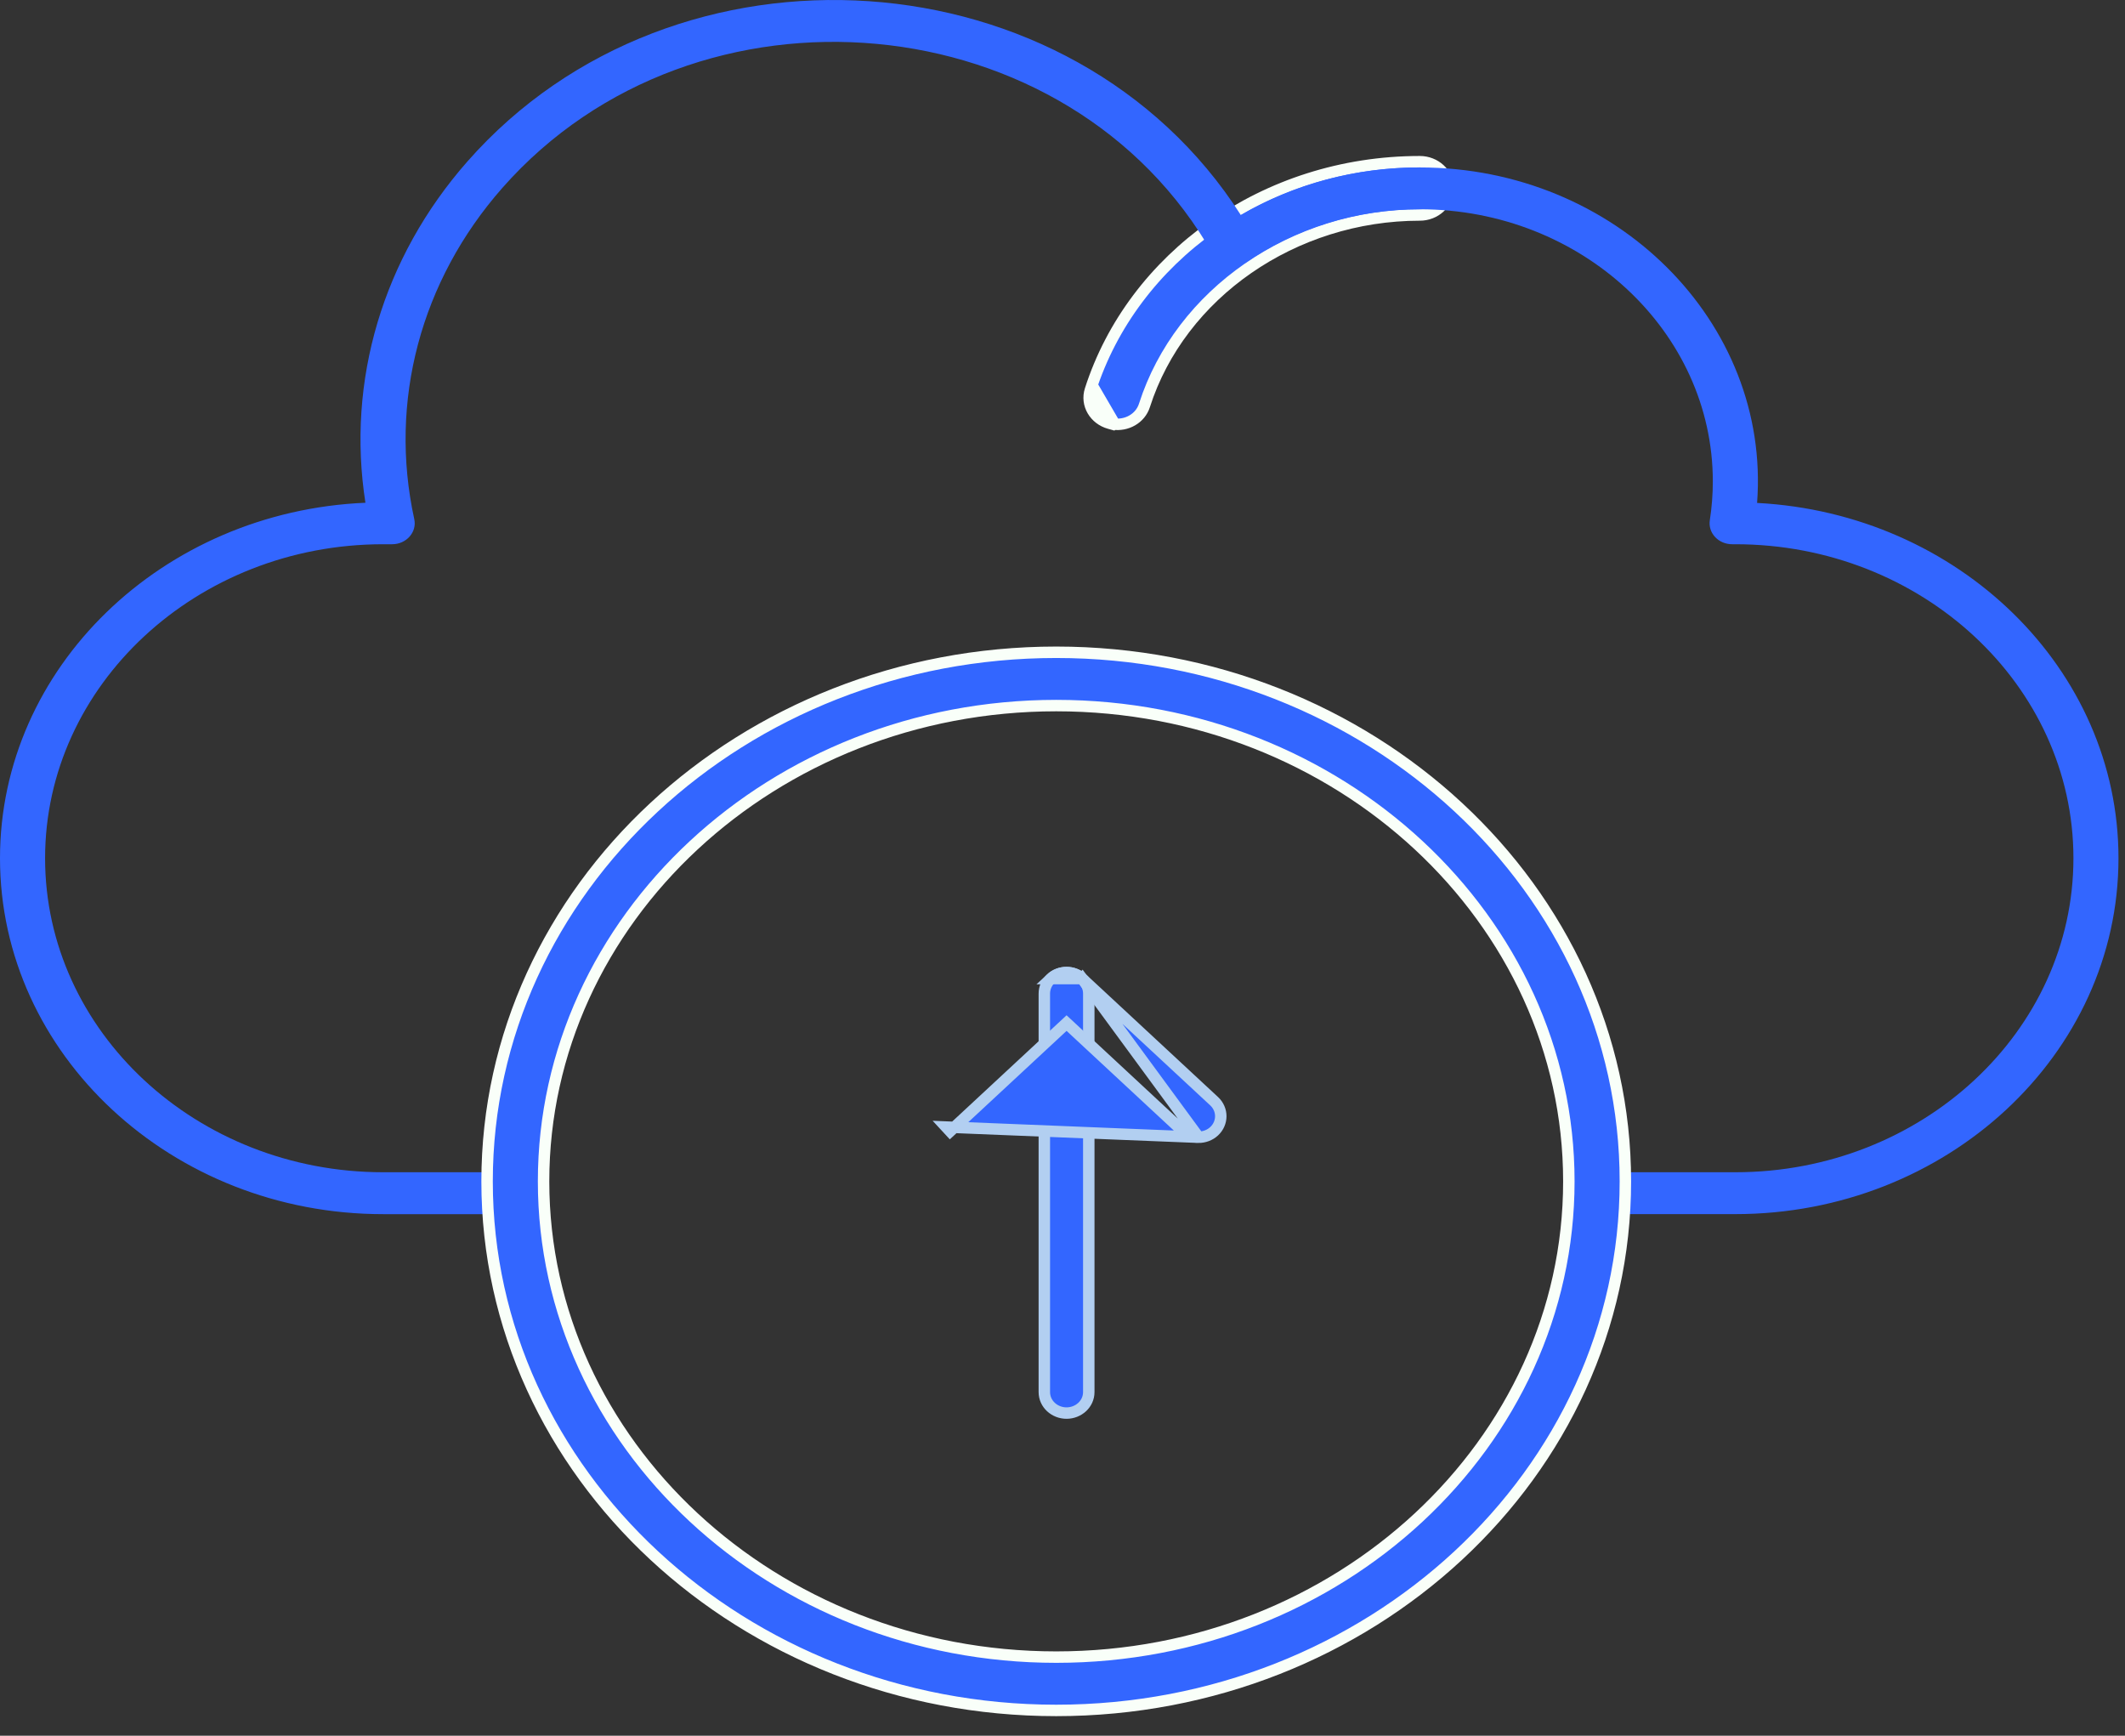 <svg width="60" height="49" viewBox="0 0 60 49" fill="none" xmlns="http://www.w3.org/2000/svg">
<rect x="0" y="0" width="60" height="49" fill="#333333" stroke="none"/>
<path d="M30.787 11.009C30.655 11.419 30.911 11.834 31.326 11.949L31.419 11.975L31.424 11.97C31.808 12.028 32.196 11.816 32.314 11.444C33.326 8.287 36.52 6.069 40.09 6.069C40.52 6.069 40.888 5.744 40.888 5.317C40.888 4.891 40.52 4.565 40.09 4.565C35.689 4.565 31.98 7.287 30.787 11.009ZM30.787 11.009L30.941 11.058M30.787 11.009C30.787 11.009 30.787 11.009 30.787 11.009L30.941 11.058M30.941 11.058C30.84 11.371 31.032 11.7 31.369 11.793L30.941 11.058Z" fill="#3366FF" stroke="#F9FFF9" stroke-width="0.323"/>
<path d="M48.999 34.275H45.181C44.83 34.275 44.544 34.01 44.544 33.684C44.544 33.358 44.829 33.093 45.181 33.093H48.999C54.262 33.093 58.544 29.116 58.544 24.228C58.544 19.341 54.262 15.364 48.999 15.364H48.907C48.722 15.364 48.547 15.29 48.426 15.16C48.305 15.03 48.251 14.858 48.277 14.689C48.334 14.321 48.362 13.951 48.362 13.591C48.362 9.355 44.651 5.908 40.09 5.908C38.316 5.908 36.623 6.423 35.196 7.398C34.882 7.612 34.437 7.517 34.256 7.196C30.213 0.048 19.656 -0.912 14.182 5.307C11.877 7.926 10.97 11.334 11.697 14.655C11.777 15.022 11.474 15.364 11.073 15.364H10.818C5.555 15.364 1.273 19.341 1.273 24.229C1.273 29.117 5.555 33.093 10.818 33.093H14.636C14.987 33.093 15.272 33.358 15.272 33.684C15.272 34.011 14.987 34.276 14.636 34.276H10.818C4.853 34.276 0 29.768 0 24.229C0 18.845 4.584 14.436 10.318 14.193C9.78 10.747 10.81 7.271 13.197 4.559C19.057 -2.1 30.288 -1.353 35.035 6.071C36.55 5.189 38.283 4.727 40.09 4.727C45.616 4.727 49.995 9.095 49.612 14.198C55.293 14.494 59.816 18.88 59.816 24.228C59.816 29.768 54.963 34.275 48.998 34.275L48.999 34.275Z" fill="#3366FF"/>
<path d="M13.753 33.35C13.753 41.597 20.973 48.286 29.823 48.286C38.673 48.286 45.893 41.597 45.893 33.35C45.893 25.103 38.673 18.414 29.823 18.414C20.973 18.414 13.753 25.103 13.753 33.35ZM15.348 33.35C15.348 25.956 21.83 19.919 29.823 19.919C37.815 19.919 44.297 25.956 44.297 33.35C44.297 40.745 37.815 46.781 29.823 46.781C21.831 46.781 15.348 40.745 15.348 33.35Z" fill="#3366FF" stroke="#F9FFF9" stroke-width="0.323"/>
<path d="M29.487 39.298C29.487 39.637 29.779 39.892 30.114 39.892C30.449 39.892 30.742 39.638 30.742 39.298V28.049C30.742 27.71 30.449 27.455 30.114 27.455C29.779 27.455 29.487 27.71 29.487 28.049V39.298Z" fill="#3366FF" stroke="#B2CFF1" stroke-width="0.323"/>
<path d="M30.554 27.626L30.445 27.744L30.554 27.626L34.281 31.087C34.532 31.32 34.532 31.703 34.281 31.936C34.158 32.05 33.998 32.105 33.842 32.105L30.554 27.626ZM30.554 27.626C30.31 27.399 29.919 27.399 29.675 27.626L30.554 27.626ZM33.403 31.936C33.526 32.05 33.685 32.105 33.842 32.105L26.717 31.817L26.827 31.936L26.827 31.936C26.827 31.936 26.827 31.936 26.827 31.936L30.115 28.882L33.403 31.936Z" fill="#3366FF" stroke="#B2CFF1" stroke-width="0.323"/>
</svg>
